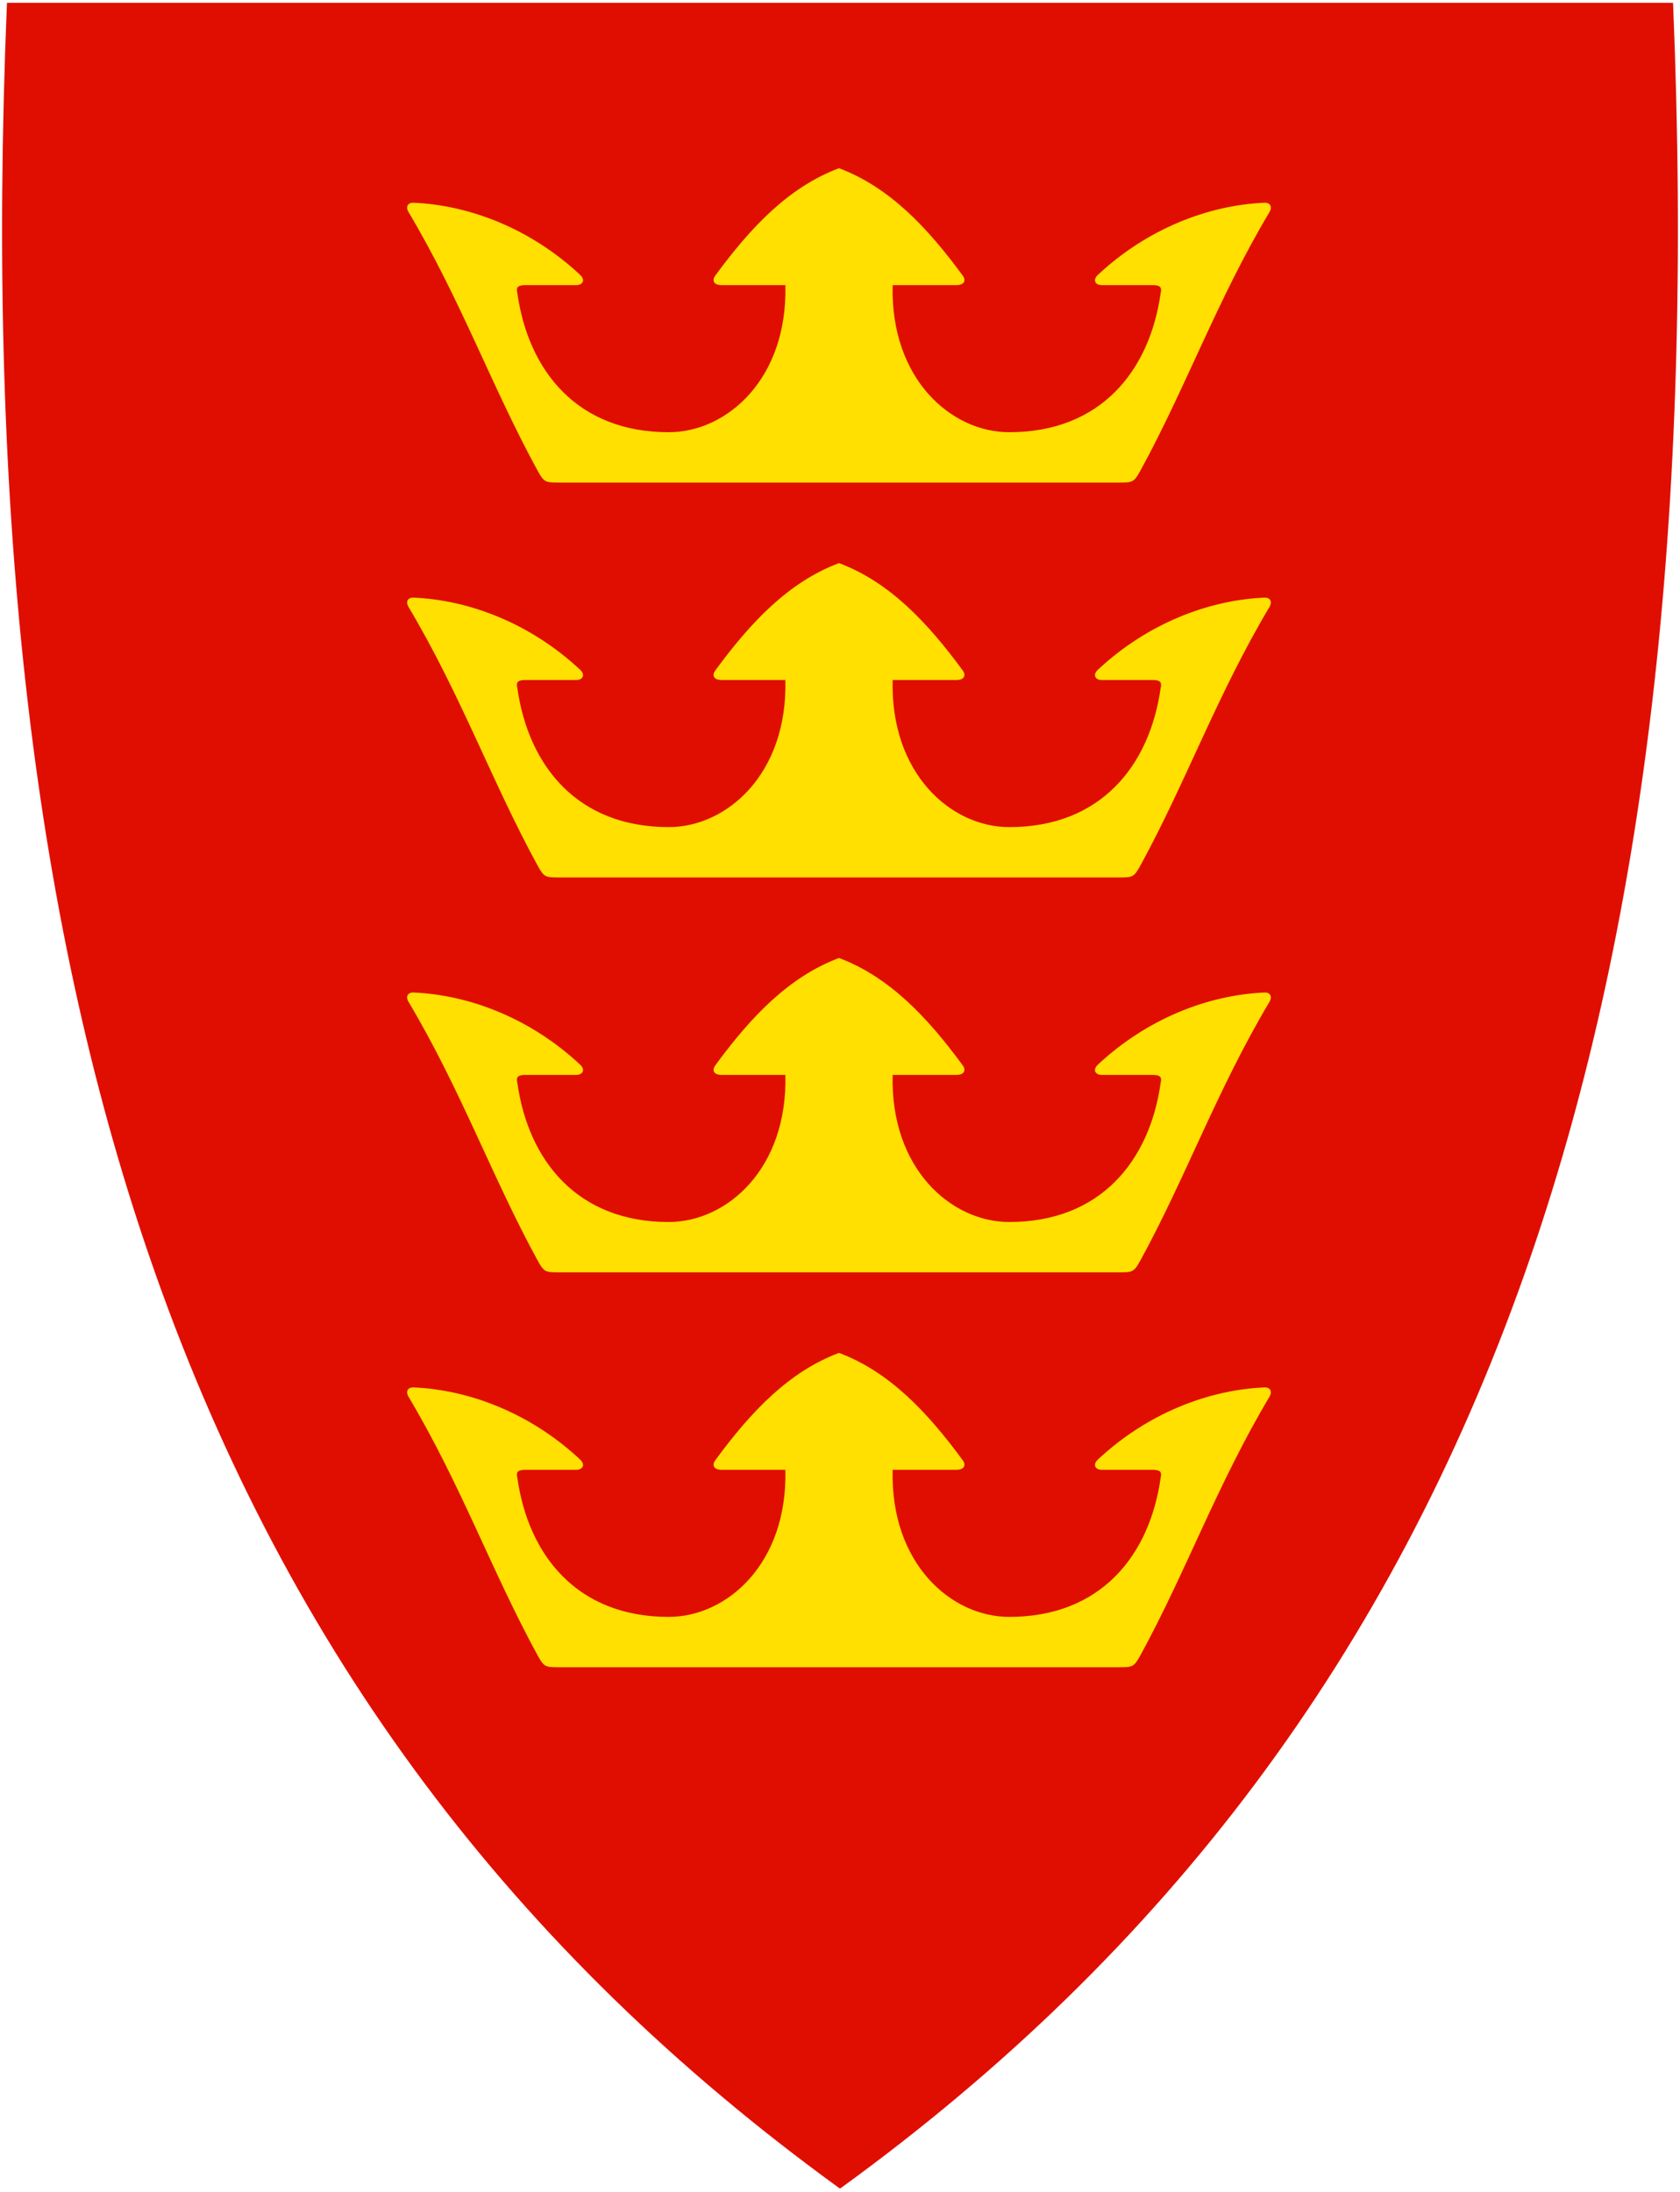 <svg width="401" height="523" viewBox="0 0 401 523" fill="none" xmlns="http://www.w3.org/2000/svg">
<g clip-path="url(#clip0)">
<path d="M200.209 522.05C122.395 465.595 69.061 394.294 37.148 304.105C8.209 222.334 -3.402 123.235 1.644 1.154L1.665 0.673H399.339L399.36 1.154C404.396 123.235 392.784 222.324 363.856 304.105C331.943 394.294 278.609 465.595 200.795 522.05L200.502 522.259L200.209 522.05Z" fill="#E00E00"/>
<path fill-rule="evenodd" clip-rule="evenodd" d="M267.032 115.152C270.311 115.152 270.658 115.131 272.216 112.284C283.09 92.416 290.504 71.564 303.062 50.516C303.815 49.081 302.924 48.332 301.866 48.377C288.375 48.946 273.784 54.614 262.046 65.597C260.733 66.825 261.447 68.037 262.964 68.037H275.097C276.874 68.037 277.4 68.52 277.036 69.956C274.412 88.512 262.702 103.168 240.85 103.138C227.012 103.119 212.501 90.415 213.065 68.037H228.25C230.257 68.037 230.607 66.873 229.789 65.756C221.211 54.063 212.168 44.611 200.261 40.14C188.355 44.611 179.311 54.063 170.734 65.756C169.915 66.873 170.266 68.037 172.273 68.037H187.458C188.022 90.415 173.511 103.119 159.672 103.138C137.82 103.168 126.111 88.512 123.487 69.956C123.122 68.52 123.648 68.037 125.425 68.037H137.559C139.075 68.037 139.789 66.825 138.477 65.597C126.738 54.614 112.147 48.946 98.656 48.377C97.599 48.332 96.707 49.081 97.46 50.516C110.018 71.564 117.433 92.416 128.306 112.284C129.864 115.131 130.211 115.152 133.49 115.152H200.261H267.032Z" fill="#FFE000"/>
<path fill-rule="evenodd" clip-rule="evenodd" d="M267.032 209.383C270.311 209.383 270.658 209.361 272.216 206.514C283.09 186.646 290.504 165.795 303.062 144.746C303.815 143.312 302.924 142.562 301.866 142.607C288.375 143.177 273.784 148.844 262.046 159.827C260.733 161.055 261.447 162.268 262.964 162.268H275.097C276.874 162.268 277.4 162.75 277.036 164.187C274.412 182.743 262.702 197.399 240.85 197.368C227.012 197.349 212.501 184.646 213.065 162.268H228.25C230.257 162.268 230.607 161.103 229.789 159.987C221.211 148.293 212.168 138.842 200.261 134.37C188.355 138.842 179.311 148.293 170.734 159.987C169.915 161.103 170.266 162.268 172.273 162.268H187.458C188.022 184.646 173.511 197.349 159.672 197.368C137.82 197.399 126.111 182.743 123.487 164.187C123.122 162.75 123.648 162.268 125.425 162.268H137.559C139.075 162.268 139.789 161.055 138.477 159.827C126.738 148.844 112.147 143.177 98.656 142.607C97.599 142.562 96.707 143.312 97.46 144.746C110.018 165.795 117.433 186.646 128.306 206.514C129.864 209.361 130.211 209.383 133.49 209.383H200.261H267.032Z" fill="#FFE000"/>
<path fill-rule="evenodd" clip-rule="evenodd" d="M267.032 303.613C270.311 303.613 270.658 303.591 272.216 300.745C283.09 280.877 290.504 260.025 303.062 238.977C303.815 237.542 302.924 236.793 301.866 236.838C288.375 237.407 273.784 243.075 262.046 254.058C260.733 255.286 261.447 256.498 262.964 256.498H275.097C276.874 256.498 277.4 256.981 277.036 258.417C274.412 276.973 262.702 291.629 240.85 291.599C227.012 291.579 212.501 278.876 213.065 256.498H228.25C230.257 256.498 230.607 255.333 229.789 254.217C221.211 242.524 212.168 233.072 200.261 228.601C188.355 233.072 179.311 242.524 170.734 254.217C169.915 255.333 170.266 256.498 172.273 256.498H187.458C188.022 278.876 173.511 291.579 159.672 291.599C137.82 291.629 126.111 276.973 123.487 258.417C123.122 256.981 123.648 256.498 125.425 256.498H137.559C139.075 256.498 139.789 255.286 138.477 254.058C126.738 243.075 112.147 237.407 98.656 236.838C97.599 236.793 96.707 237.542 97.46 238.977C110.018 260.025 117.433 280.877 128.306 300.745C129.864 303.591 130.211 303.613 133.49 303.613H200.261H267.032Z" fill="#FFE000"/>
<path fill-rule="evenodd" clip-rule="evenodd" d="M267.032 397.844C270.311 397.844 270.658 397.822 272.216 394.975C283.09 375.107 290.504 354.256 303.062 333.207C303.815 331.773 302.924 331.023 301.866 331.068C288.375 331.638 273.784 337.305 262.046 348.288C260.733 349.516 261.447 350.729 262.964 350.729H275.097C276.874 350.729 277.4 351.211 277.036 352.648C274.412 371.204 262.702 385.86 240.85 385.829C227.012 385.81 212.501 373.107 213.065 350.729H228.25C230.257 350.729 230.607 349.564 229.789 348.448C221.211 336.754 212.168 327.303 200.261 322.831C188.355 327.303 179.311 336.754 170.734 348.448C169.915 349.564 170.266 350.729 172.273 350.729H187.458C188.022 373.107 173.511 385.81 159.672 385.829C137.82 385.86 126.111 371.204 123.487 352.648C123.122 351.211 123.648 350.729 125.425 350.729H137.559C139.075 350.729 139.789 349.516 138.477 348.288C126.738 337.305 112.147 331.638 98.656 331.068C97.599 331.023 96.707 331.773 97.46 333.207C110.018 354.256 117.433 375.107 128.306 394.975C129.864 397.822 130.211 397.844 133.49 397.844H200.261H267.032Z" fill="#FFE000"/>
</g>
<defs>
<clipPath id="clip0">
<rect x="0.5" y="0.673" width="400" height="521.59" fill="white"/>
</clipPath>
</defs>
</svg>
